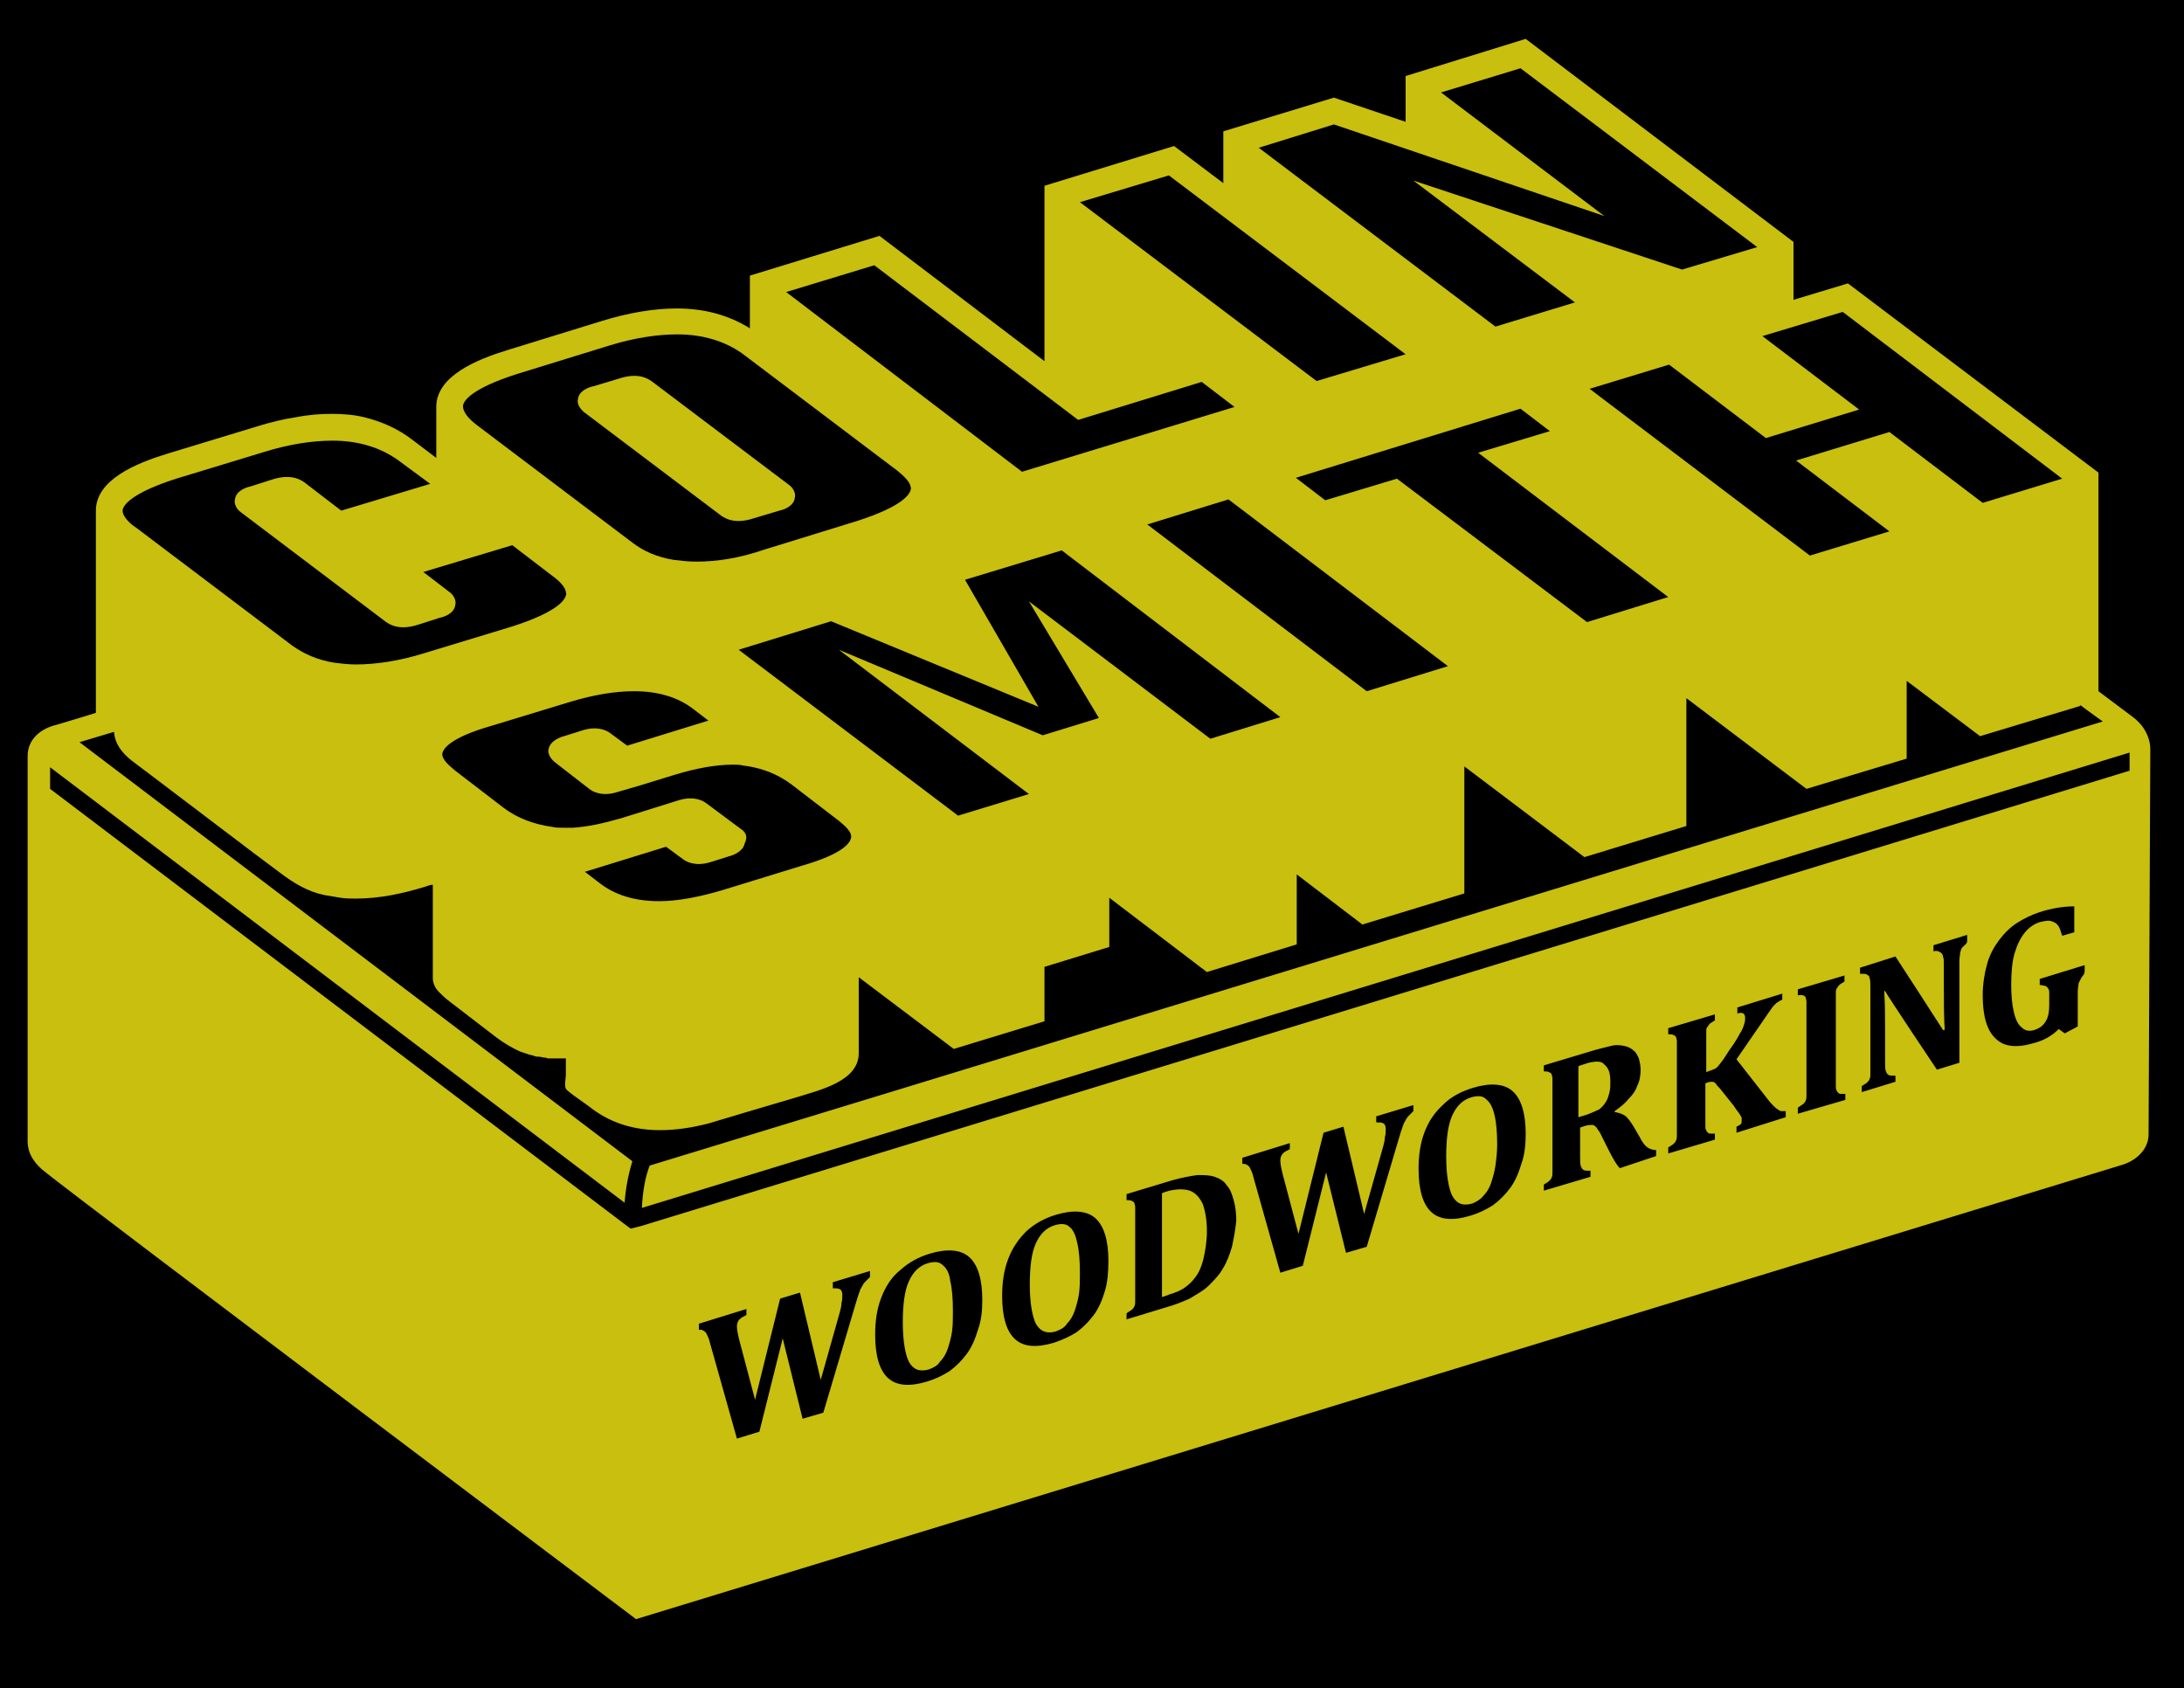 <?xml version="1.0" encoding="utf-8"?>
<!-- Generator: Adobe Illustrator 18.1.1, SVG Export Plug-In . SVG Version: 6.00 Build 0)  -->
<svg version="1.1" xmlns="http://www.w3.org/2000/svg" xmlns:xlink="http://www.w3.org/1999/xlink" x="0px" y="0px"
	 viewBox="0 0 252.8 195.4" enable-background="new 0 0 252.8 195.4" xml:space="preserve">
<symbol  id="woodworking" viewBox="-69.1 -6.1 138.1 12.3">
	<g>
		<path fill="#FFFFFF" d="M-55,3c0.1,0.3,0.2,0.5,0.2,0.8s0.1,0.5,0.1,0.7c0,0.3-0.1,0.5-0.2,0.7s-0.4,0.2-0.7,0.3V6h3.7V5.4
			c-0.2,0-0.4-0.1-0.5-0.3s-0.3-0.3-0.4-0.5s-0.3-0.6-0.4-1.1l-3.3-9.6h-2.1l-2,8.3l-2.4-8.3h-2.2l-2.6,9.8c-0.1,0.5-0.2,0.8-0.3,1
			s-0.2,0.3-0.3,0.4s-0.3,0.2-0.5,0.2V6h4.7V5.4c-0.3,0-0.5-0.1-0.7-0.3s-0.2-0.3-0.2-0.6c0-0.3,0.1-0.8,0.3-1.5l1.5-6.1l2.5,9h2
			l2.1-9L-55,3z"/>
		<path fill="#FFFFFF" d="M-46.3-6.1c-1.7,0-3,0.5-3.9,1.5s-1.3,2.5-1.3,4.5c0,1.3,0.2,2.4,0.6,3.4s1,1.6,1.9,2.1s1.8,0.7,2.9,0.7
			c1.8,0,3.1-0.5,3.9-1.5s1.3-2.5,1.3-4.5c0-1.1-0.1-2.1-0.4-2.9s-0.6-1.4-1.1-2s-1.1-0.9-1.7-1.1S-45.5-6.1-46.3-6.1z M-48.7,0.1
			c0-1.8,0.2-3.1,0.6-4s1.1-1.3,1.9-1.3c0.5,0,0.8,0.1,1.2,0.4s0.6,0.6,0.8,1s0.3,1,0.4,1.6s0.1,1.3,0.1,2c0,1.2-0.1,2.1-0.3,2.9
			s-0.5,1.4-0.8,1.8s-0.8,0.6-1.4,0.6c-0.8,0-1.5-0.4-1.9-1.2S-48.7,1.8-48.7,0.1z"/>
		<path fill="#FFFFFF" d="M-33.8-6.1c-1.7,0-3,0.5-3.9,1.5s-1.3,2.5-1.3,4.5c0,1.3,0.2,2.4,0.6,3.4s1,1.6,1.9,2.1s1.8,0.7,2.9,0.7
			c1.8,0,3.1-0.5,3.9-1.5s1.3-2.5,1.3-4.5c0-1.1-0.1-2.1-0.4-2.9s-0.6-1.4-1.1-2s-1.1-0.9-1.7-1.1S-32.9-6.1-33.8-6.1z M-36.2,0.1
			c0-1.8,0.2-3.1,0.6-4s1.1-1.3,1.9-1.3c0.5,0,0.8,0.1,1.2,0.4s0.6,0.6,0.8,1s0.3,1,0.4,1.6s0.1,1.3,0.1,2c0,1.2-0.1,2.1-0.3,2.9
			s-0.5,1.4-0.8,1.8s-0.8,0.6-1.4,0.6c-0.8,0-1.5-0.4-1.9-1.2S-36.2,1.8-36.2,0.1z"/>
		<path fill="#FFFFFF" d="M-22.1,6c1,0,1.8-0.1,2.5-0.2s1.2-0.4,1.7-0.7s0.9-0.7,1.2-1.2s0.5-1,0.7-1.6s0.2-1.3,0.2-2
			c0-0.9-0.1-1.7-0.3-2.5s-0.5-1.3-1-1.9c-0.4-0.5-0.8-0.8-1.4-1.1s-1.2-0.5-1.9-0.6C-20.9-5.9-21.7-6-22.7-6h-4v0.6
			c0.2,0.1,0.4,0.1,0.5,0.2s0.2,0.2,0.3,0.3s0.1,0.3,0.1,0.5s0,0.4,0,0.7v7.6c0,0.3,0,0.5,0,0.7s-0.1,0.3-0.1,0.5s-0.2,0.2-0.3,0.3
			s-0.3,0.1-0.5,0.2V6H-22.1z M-23-4.9c0.1,0,0.4,0,0.8,0c0.6,0,1.2,0.1,1.6,0.3c0.3,0.1,0.6,0.3,0.8,0.6c0.4,0.4,0.7,0.9,0.9,1.6
			c0.2,0.7,0.3,1.6,0.3,2.6c0,1.1-0.1,2-0.4,2.8s-0.7,1.3-1.3,1.6S-21.5,5-22.2,5c-0.4,0-0.6,0-0.8,0V-4.9z"/>
		<path fill="#FFFFFF" d="M-1,3c0.1,0.3,0.2,0.5,0.2,0.8s0.1,0.5,0.1,0.7c0,0.3-0.1,0.5-0.2,0.7s-0.4,0.2-0.7,0.3V6h3.7V5.4
			c-0.2,0-0.4-0.1-0.5-0.3S1.3,4.9,1.1,4.7S0.9,4.1,0.7,3.6l-3.3-9.6h-2.1l-2,8.3L-9-6.1h-2.2l-2.6,9.8c-0.1,0.5-0.2,0.8-0.3,1
			s-0.2,0.3-0.3,0.4s-0.3,0.2-0.5,0.2V6h4.7V5.4c-0.3,0-0.5-0.1-0.7-0.3s-0.2-0.3-0.2-0.6c0-0.3,0.1-0.8,0.3-1.5L-9.4-3l2.5,9h2
			l2.1-9L-1,3z"/>
		<path fill="#FFFFFF" d="M7.7-6.1c-1.7,0-3,0.5-3.9,1.5S2.5-2.1,2.5-0.1c0,1.3,0.2,2.4,0.6,3.4s1,1.6,1.9,2.1s1.8,0.7,2.9,0.7
			c1.8,0,3.1-0.5,3.9-1.5s1.3-2.5,1.3-4.5c0-1.1-0.1-2.1-0.4-2.9s-0.6-1.4-1.1-2S10.6-5.5,10-5.8S8.5-6.1,7.7-6.1z M5.3,0.1
			c0-1.8,0.2-3.1,0.6-4S7-5.1,7.9-5.1c0.5,0,0.8,0.1,1.2,0.4s0.6,0.6,0.8,1s0.3,1,0.4,1.6s0.1,1.3,0.1,2c0,1.2-0.1,2.1-0.3,2.9
			S9.6,4.1,9.3,4.5S8.4,5.1,7.8,5.1C7,5.1,6.4,4.7,5.9,3.9S5.3,1.8,5.3,0.1z"/>
		<path fill="#FFFFFF" d="M19.4-6h-4.6v0.6c0.2,0.1,0.4,0.1,0.5,0.2s0.2,0.2,0.3,0.3s0.1,0.3,0.1,0.5s0,0.4,0,0.7v7.6
			c0,0.3,0,0.5,0,0.7s-0.1,0.3-0.1,0.5s-0.2,0.2-0.3,0.3S15,5.4,14.8,5.4V6h5.1c0.7,0,1.3,0,1.8-0.1s0.9-0.2,1.3-0.4
			c0.3-0.2,0.6-0.4,0.8-0.6s0.4-0.5,0.5-0.9s0.2-0.7,0.2-1.2c0-0.6-0.1-1.1-0.3-1.5s-0.5-0.8-0.8-1s-0.8-0.5-1.4-0.8v-0.1
			C22.3-0.8,22.7-1,23-1.3s0.5-0.7,0.8-1.2l0.6-1.2c0.2-0.5,0.5-0.9,0.7-1.2s0.5-0.4,0.9-0.5V-6h-3.4c-0.3,0.5-0.7,1.2-1.2,2.1
			l-0.7,1.5c-0.2,0.4-0.4,0.8-0.5,0.9s-0.3,0.3-0.5,0.4S19.3-1,19-1h-0.5v-2.8c0-0.4,0-0.7,0.1-0.9s0.1-0.3,0.2-0.4s0.3-0.2,0.7-0.3
			V-6z M18.5,5V0.1h0.9c0.5,0,0.9,0.1,1.2,0.2s0.5,0.3,0.7,0.5s0.3,0.5,0.4,0.8s0.1,0.6,0.1,1c0,0.8-0.2,1.4-0.6,1.8S20.2,5,19.5,5
			C19,5,18.6,5,18.5,5z"/>
		<path fill="#FFFFFF" d="M37.1-3.7c0.2-0.4,0.4-0.6,0.6-0.8S38-4.9,38.1-5s0.2-0.2,0.3-0.3s0.3-0.1,0.5-0.2V-6h-4.8v0.6
			c0.2,0,0.3,0.1,0.4,0.1s0.1,0.2,0.1,0.3c0,0.1,0,0.2,0,0.3s-0.1,0.2-0.2,0.4s-0.3,0.5-0.6,1l-1.3,2.1C32.3-1,32.1-0.8,32-0.7
			s-0.2,0.2-0.4,0.3s-0.3,0.1-0.5,0.1H31v-3.5c0-0.2,0-0.4,0-0.6s0-0.3,0.1-0.4s0.1-0.2,0.2-0.3s0.2-0.1,0.3-0.2s0.3-0.1,0.4-0.1V-6
			h-4.6v0.6c0.2,0.1,0.4,0.1,0.5,0.2s0.2,0.2,0.3,0.3s0.1,0.3,0.1,0.5s0,0.4,0,0.7v7.6c0,0.3,0,0.5,0,0.7s-0.1,0.3-0.1,0.5
			S28,5.1,27.8,5.2s-0.3,0.1-0.5,0.2V6h4.6V5.4c-0.2-0.1-0.4-0.1-0.5-0.2S31.2,5,31.1,4.9S31,4.7,31,4.5s0-0.4,0-0.7V0.7h0.2
			c0.3,0,0.5,0,0.6,0.1s0.3,0.2,0.5,0.3s0.5,0.5,1,1.1s0.8,1,1,1.3s0.4,0.6,0.4,0.7s0.1,0.4,0.1,0.6c0,0.2-0.1,0.4-0.2,0.5
			s-0.3,0.2-0.6,0.2V6h4.5V5.4c-0.2,0-0.4-0.1-0.6-0.2S37.6,5,37.4,4.8S37,4.4,36.7,4l-2.6-3L37.1-3.7z"/>
		<path fill="#FFFFFF" d="M43.9-3.8c0-0.2,0-0.4,0-0.6s0-0.3,0.1-0.4s0.1-0.2,0.2-0.3s0.2-0.1,0.3-0.2s0.3-0.1,0.4-0.1V-6h-4.6v0.6
			c0.2,0.1,0.4,0.1,0.5,0.2S41-5.1,41-4.9s0.1,0.3,0.1,0.5s0,0.4,0,0.7v7.6c0,0.3,0,0.5,0,0.7S41.1,4.8,41,4.9s-0.2,0.2-0.3,0.3
			s-0.3,0.1-0.5,0.2V6h4.6V5.4c-0.2-0.1-0.4-0.1-0.5-0.2S44.1,5,44,4.9s-0.1-0.2-0.1-0.4s0-0.4,0-0.7V-3.8z"/>
		<path fill="#FFFFFF" d="M57.3,6V5.4c-0.2-0.1-0.4-0.1-0.5-0.2S56.6,5.1,56.6,5s-0.1-0.2-0.2-0.4s-0.1-0.5-0.1-0.8V-6h-2.2l-4,6.8
			C49.7,1.8,49.3,2.5,49,3h-0.1C49,1.8,49,0.4,49-1v-2.8c0-0.4,0-0.7,0.1-0.9s0.1-0.3,0.2-0.4s0.3-0.2,0.6-0.3V-6h-3.3v0.6
			c0.2,0.1,0.4,0.1,0.5,0.2s0.2,0.2,0.3,0.3s0.1,0.3,0.1,0.5s0,0.4,0,0.7v7.6c0,0.4,0,0.7-0.1,0.9S47.4,5,47.3,5.1S47,5.3,46.6,5.4
			V6h3.6l3.1-5.4c0.2-0.3,0.4-0.8,0.8-1.4s0.6-1.1,0.8-1.6H55C55-1,54.9,0.5,54.9,2.2v1.6c0,0.4,0,0.7,0,0.8S54.8,4.9,54.8,5
			s-0.1,0.2-0.2,0.2S54.2,5.3,54,5.4V6H57.3z"/>
		<path fill="#FFFFFF" d="M68,5.7V3.2h-1.2c-0.1,0.5-0.3,0.9-0.5,1.1s-0.4,0.5-0.7,0.6S65,5.1,64.6,5.1c-0.6,0-1.1-0.2-1.5-0.5
			S62.3,3.7,62,2.9s-0.4-1.8-0.4-2.9c0-1,0.1-1.9,0.3-2.7s0.4-1.3,0.8-1.8s0.8-0.6,1.3-0.6c0.5,0,0.9,0.2,1.1,0.5s0.4,0.8,0.4,1.5
			v0.3c0,0.4,0,0.8,0,1s-0.1,0.3-0.1,0.4s-0.1,0.2-0.2,0.2S64.8-1.1,64.6-1v0.6h4.5V-1c-0.3-0.1-0.5-0.2-0.6-0.3s-0.2-0.3-0.2-0.4
			s-0.1-0.4-0.1-0.8v-3.3l-1.3-0.3l-0.6,0.6c-0.7-0.4-1.5-0.6-2.4-0.6c-1.7,0-3,0.5-3.8,1.5s-1.3,2.5-1.3,4.5c0,1.1,0.1,2,0.4,2.8
			s0.7,1.5,1.2,2s1.1,0.9,1.8,1.1s1.4,0.3,2.1,0.3C65.7,6.1,66.9,6,68,5.7z"/>
	</g>
</symbol>
<symbol  id="woodworking_rotated" viewBox="-69.1 -6.1 138.1 12.3">
	
		<use xlink:href="#woodworking"  width="138.1" height="12.3" x="-69.1" y="-6.1" transform="matrix(-1 8.979300e-11 -8.979300e-11 -1 -4.882810e-04 -8.003553e-10)" overflow="visible"/>
</symbol>
<g id="Layer_2">
	<rect x="0" y="0" width="252.8" height="195.4"/>
</g>
<g id="website_colours">
	<path id="black" display="none" d="M-49.7-80v350h350V-80H-49.7z M248.9,131.3c0,1.7-1.4,3.1-3,3.5c0,0-172,52.6-172.1,52.6
		c-0.1,0-0.1,0-0.1-0.1c0,0,0,0,0,0c0,0,0,0,0,0c0,0-63.7-48.1-68.2-51.6c-1.1-0.9-2.1-2.1-2.1-3.6c0.2,0.1,0,0,0,0l0-44.6
		c0-2,1.5-3.2,3.3-3.6c1.5-0.5,3-0.9,4.6-1.4l0-23.4h0c0-3.6,4.7-5.5,8.3-6.6l10.2-3.1c1.6-0.5,3.1-0.9,4.6-1.1
		c1.5-0.2,2.9-0.4,4.2-0.4c1.3,0,2.6,0.1,3.8,0.4c2,0.4,3.9,1.3,5.4,2.5l2.9,2.2l0-5.9h0c0-3.6,4.7-5.5,8.3-6.6l10.7-3.3
		c3.2-1,6.2-1.5,8.8-1.5c3.3,0,6.1,0.8,8.5,2.3l0-6.1l15-4.6l19.1,14.5l0-20.3l15-4.6l5.7,4.3l0-6l12.8-3.9l8.3,2.8l0-5.3l13.9-4.3
		L207.5,28v6.7l6.3-1.9l29,21.9l0,25.3l4,3c0,0,0,0,0,0c0.4,0.3,0.8,0.7,1.1,1.1l0,0v0c0.6,0.7,0.9,1.6,0.9,2.6v0l0,0L248.9,131.3
		C248.9,131.3,248.9,131.3,248.9,131.3L248.9,131.3z"/>
	<g id="mint" display="none">
		<path display="inline" fill="none" d="M3.5,132.1C3.6,132.2,3.5,132.1,3.5,132.1L3.5,132.1z"/>
		<polygon display="inline" fill="#E7F2E4" points="142.9,47 139.2,44.2 124.8,48.6 101.2,30.7 91,33.8 118.3,54.6 		"/>
		<path display="inline" fill="#E7F2E4" d="M55.2,49.2l18,13.6c1.4,1,3,1.7,4.8,2c0.8,0.1,1.7,0.2,2.6,0.2c2.3,0,5-0.5,7.9-1.3
			l10.7-3.3c5.3-1.6,6.1-3,6.2-3.6c0-0.1,0-0.3,0-0.4c-0.2-0.6-0.9-1.3-1.5-1.8L85.8,41c-2-1.5-4.5-2.2-7.5-2.2
			c-2.3,0-5,0.5-7.9,1.3l-10.7,3.3c-5.3,1.6-6.1,3-6.2,3.6C53.5,47.7,54.4,48.6,55.2,49.2z M66.9,46.1c0.2-1,1.4-1.4,1.8-1.5l3-0.9
			c0.6-0.2,1.2-0.3,1.7-0.3c0.8,0,1.5,0.2,2,0.6l15.9,12c0.8,0.6,0.8,1.2,0.7,1.5c-0.2,1-1.4,1.4-1.8,1.5l-3,0.9
			c-0.6,0.2-1.2,0.3-1.7,0.3c-0.8,0-1.5-0.2-2-0.6l-15.9-12C66.9,47.1,66.8,46.5,66.9,46.1z"/>
		<path display="inline" fill="#E7F2E4" d="M15.8,61.2l18,13.6c1.4,1,3,1.7,4.9,2c0.8,0.1,1.6,0.2,2.5,0.2c2.3,0,5-0.5,7.9-1.3
			l10.2-3.1c5.3-1.6,6.1-3,6.2-3.6c0-0.1,0-0.3,0-0.4c-0.2-0.7-0.9-1.3-1.5-1.8l-4.7-3.6l-10.3,3.1l3,2.3c0.8,0.6,0.8,1.2,0.7,1.5
			c-0.2,1-1.4,1.4-1.8,1.5l-2.5,0.8c-0.6,0.2-1.2,0.3-1.7,0.3c-0.8,0-1.5-0.2-2-0.6L27.8,59.4c-0.8-0.6-0.8-1.2-0.7-1.5
			c0.2-1,1.4-1.4,1.8-1.5l2.5-0.8c0.6-0.2,1.2-0.3,1.7-0.3c0.8,0,1.5,0.2,2,0.6l4.3,3.3L49.7,56l-3.8-2.8c-2-1.5-4.5-2.2-7.5-2.2
			c-2.3,0-5,0.5-7.9,1.3l-10.2,3.1c-5.3,1.6-6.1,3-6.2,3.6C14.1,59.7,15,60.6,15.8,61.2z"/>
		<path display="inline" fill="#E7F2E4" d="M122.2,140.5c-1.3,0.4-2.4,1-3.4,1.9c-0.9,0.9-1.7,2-2.1,3.2c-0.5,1.3-0.7,2.7-0.7,4.3
			c0,2.4,0.5,4.1,1.5,5c1,0.9,2.5,1.1,4.5,0.4c1-0.3,1.8-0.7,2.6-1.2c0.8-0.5,1.4-1.2,2-2c0.6-0.8,1-1.7,1.3-2.8
			c0.3-1.1,0.4-2.2,0.4-3.6c0-2.4-0.5-4-1.5-4.9C125.8,140,124.2,139.9,122.2,140.5z M124.9,149.7c-0.1,0.8-0.3,1.4-0.5,2
			c-0.2,0.6-0.5,1.1-0.9,1.5c-0.4,0.4-0.8,0.7-1.3,0.9c-1,0.3-1.8,0-2.3-0.9c-0.5-0.9-0.7-2.4-0.7-4.5c0-2.1,0.2-3.6,0.7-4.8
			c0.5-1.1,1.2-1.8,2.2-2.1c0.7-0.2,1.2-0.1,1.7,0.2c0.4,0.3,0.8,1,1,1.9c0.2,0.9,0.3,2,0.3,3.4C125.1,148.1,125,148.9,124.9,149.7z
			"/>
		<polygon display="inline" fill="#E7F2E4" points="162.7,41 135.3,20.3 125.1,23.4 152.4,44.1 		"/>
		<path display="inline" fill="#E7F2E4" d="M96.5,148.5l0,0.7c0.3-0.1,0.6-0.1,0.8,0.1c0.2,0.1,0.3,0.4,0.3,0.7c0,0.2,0,0.5-0.1,0.9
			c-0.1,0.3-0.1,0.7-0.2,1.1l-2.2,7.8l-2.4-10.1l-2.3,0.7l-2.9,11.7l-1.8-6.8c-0.2-0.7-0.3-1.3-0.3-1.7c0-0.3,0.1-0.5,0.3-0.8
			c0.2-0.2,0.4-0.4,0.8-0.5l0-0.7l-5.5,1.7l0,0.7c0.2,0,0.4,0,0.5,0.1c0.1,0.1,0.3,0.2,0.4,0.4c0.1,0.2,0.3,0.6,0.4,1.1l3.1,11
			l2.6-0.8l2.7-10.8l2.3,9.3l2.4-0.7l3.8-12.8c0.2-0.7,0.4-1.2,0.5-1.5c0.1-0.3,0.3-0.6,0.5-0.8c0.2-0.2,0.4-0.4,0.6-0.5l0-0.7
			L96.5,148.5z"/>
		<path display="inline" fill="#E7F2E4" d="M107.6,145c-1.3,0.4-2.4,1-3.4,1.9c-0.9,0.9-1.7,2-2.2,3.2c-0.5,1.3-0.7,2.7-0.7,4.3
			c0,2.4,0.5,4.1,1.5,5c1,0.9,2.5,1.1,4.5,0.4c1-0.3,1.8-0.7,2.6-1.2c0.8-0.5,1.5-1.2,2-2c0.6-0.8,1-1.7,1.3-2.8
			c0.3-1.1,0.4-2.2,0.4-3.6c0-2.4-0.5-4-1.5-4.9C111.1,144.5,109.6,144.3,107.6,145z M110.3,154.2c-0.1,0.8-0.3,1.4-0.5,2
			c-0.2,0.6-0.5,1.1-0.9,1.5c-0.4,0.4-0.8,0.7-1.3,0.9c-1,0.3-1.8,0-2.3-0.9c-0.5-0.9-0.7-2.4-0.7-4.5c0-2.1,0.2-3.6,0.7-4.8
			c0.5-1.1,1.2-1.8,2.2-2.1c0.7-0.2,1.2-0.1,1.7,0.2c0.4,0.3,0.8,1,1,1.9c0.2,0.9,0.3,2,0.3,3.4
			C110.4,152.6,110.4,153.4,110.3,154.2z"/>
		<polygon display="inline" fill="#E7F2E4" points="204.5,50.7 193.3,42.2 184,45 209.5,64.3 218.7,61.4 207.9,53.2 218.7,49.9 
			229.5,58.1 238.7,55.3 213.3,36.1 204,38.9 215.3,47.4 		"/>
		<path display="inline" fill="#E7F2E4" d="M84.7,98.8l-1.9,0.6c-0.6,0.2-1.1,0.3-1.6,0.3c-0.7,0-1.4-0.2-1.9-0.6l-1.9-1.4l-9.4,2.9
			l1.7,1.3c1.8,1.4,4.2,2.1,6.9,2.1c2.2,0,4.6-0.4,7.4-1.3l9.1-2.8c4.9-1.5,5.6-2.8,5.7-3.2c0.1-0.7-0.9-1.6-1.4-2l-5.6-4.3
			c-0.2-0.1-0.4-0.3-0.6-0.4c-1.4-0.9-3-1.5-4.9-1.7c-0.4,0-0.8-0.1-1.2-0.1c-1.9,0-4.2,0.4-6.8,1.2l-3.9,1.2l-2.4,0.7
			c-0.6,0.2-1.1,0.3-1.6,0.3c-0.7,0-1.4-0.2-1.9-0.6l-4-3.1c-0.7-0.6-0.8-1.2-0.7-1.5c0.2-1,1.3-1.3,1.8-1.5l1.9-0.6
			c0.6-0.2,1.1-0.3,1.6-0.3c0.7,0,1.4,0.2,1.9,0.6l1.9,1.4l9.4-2.9l-1.7-1.3c-1.8-1.4-4.2-2.1-6.9-2.1c-2.1,0-4.6,0.4-7.3,1.2
			l-9.2,2.8c-4.9,1.5-5.6,2.8-5.7,3.2c-0.1,0.7,0.9,1.6,1.5,2l5.6,4.3c1.6,1.2,3.5,1.9,5.6,2.2c0.5,0.1,0.9,0.1,1.4,0.1
			c0.3,0,0.7,0,1,0c1.6-0.1,3.5-0.5,5.6-1.1l6.4-2c0.6-0.2,1.1-0.3,1.6-0.3c0.7,0,1.4,0.2,1.9,0.6l3.9,2.9c0.7,0.6,0.8,1.2,0.7,1.5
			C86.3,98.3,85.1,98.7,84.7,98.8z"/>
		<polygon display="inline" fill="#E7F2E4" points="167.6,77.1 142.2,57.8 132.8,60.7 158.2,79.9 		"/>
		<polygon display="inline" fill="#E7F2E4" points="193.2,69.2 171.2,52.5 179.5,50 176.1,47.4 150.1,55.4 153.5,57.9 161.7,55.4 
			183.8,72.1 		"/>
		<polygon display="inline" fill="#E7F2E4" points="182.3,35 163.7,20.9 194.7,31.2 203.4,28.6 176,7.8 166.8,10.6 185.7,25 
			154.4,14.4 145.7,17.1 173.1,37.8 		"/>
		<polygon display="inline" fill="#E7F2E4" points="148.2,83 122.8,63.7 111.6,67.2 120.1,81.8 96.1,71.9 85.5,75.2 110.9,94.4 
			119.1,91.9 97.1,75.3 120.6,85.1 127.2,83.1 119.2,69.6 140.1,85.5 		"/>
		<path display="inline" fill="#E7F2E4" d="M224.1,109.5l0,0.7c0.3,0,0.5,0,0.6,0c0.1,0,0.2,0.1,0.3,0.2c0.1,0.1,0.1,0.2,0.2,0.4
			c0,0.2,0.1,0.5,0.1,1l0,2c0,2,0,3.8,0.1,5.5l-0.2,0c-0.3-0.5-5.5-8.5-5.5-8.5l-4.1,1.3l0,0.7c0.4,0,0.6,0,0.8,0.1
			c0.1,0.1,0.2,0.2,0.3,0.4c0,0.2,0.1,0.6,0.1,1.1l0,9.2c0,0.3,0,0.6,0,0.8c0,0.2-0.1,0.4-0.1,0.6c-0.1,0.2-0.2,0.3-0.3,0.4
			c-0.1,0.1-0.3,0.3-0.6,0.4l0,0.7l3.9-1.2l0-0.7c-0.4,0-0.6,0-0.8-0.1c-0.1-0.1-0.2-0.2-0.3-0.4c-0.1-0.2-0.1-0.6-0.1-1.1l0-3.4
			c0-1.7,0-3.3-0.1-4.8l0.1,0c0.3,0.6,6,9.1,6,9.1l2.6-0.8l0-11.8c0-0.4,0-0.8,0.1-1c0-0.2,0.1-0.4,0.2-0.5c0.1-0.1,0.2-0.2,0.3-0.3
			c0.1-0.1,0.3-0.2,0.6-0.4l0-0.7L224.1,109.5z"/>
		<path display="inline" fill="#E7F2E4" d="M170.5,125.7c-1.3,0.4-2.4,1-3.4,1.9c-1,0.9-1.7,2-2.2,3.2c-0.5,1.3-0.7,2.7-0.7,4.3
			c0,2.4,0.5,4.1,1.5,5c1,0.9,2.5,1.1,4.5,0.4c1-0.3,1.8-0.7,2.6-1.2c0.8-0.5,1.5-1.2,2-2c0.6-0.8,1-1.7,1.3-2.8
			c0.3-1.1,0.4-2.2,0.4-3.6c0-2.4-0.5-4-1.5-4.9C174,125.2,172.5,125.1,170.5,125.7z M173.2,134.9c-0.1,0.8-0.3,1.4-0.5,2
			c-0.2,0.6-0.5,1.1-0.9,1.5c-0.4,0.4-0.8,0.7-1.3,0.9c-1,0.3-1.8,0-2.3-0.9c-0.5-0.9-0.7-2.4-0.7-4.5c0-2.1,0.2-3.6,0.7-4.8
			c0.5-1.1,1.2-1.8,2.2-2.1c0.7-0.2,1.2-0.1,1.7,0.2c0.4,0.3,0.8,1,1,1.9c0.2,0.9,0.3,2,0.3,3.4
			C173.3,133.4,173.3,134.2,173.2,134.9z"/>
		<path display="inline" fill="#E7F2E4" d="M212.9,126.5c-0.1,0-0.3-0.1-0.3-0.1c-0.1-0.1-0.1-0.2-0.2-0.3c0-0.1-0.1-0.3-0.1-0.5
			c0-0.2,0-0.4,0-0.7l0-9.2c0-0.4,0-0.7,0-0.9c0-0.2,0.1-0.4,0.1-0.5c0.1-0.1,0.2-0.3,0.3-0.4c0.1-0.1,0.3-0.3,0.6-0.4l0-0.7
			l-5.4,1.6l0,0.7c0.3,0,0.5,0,0.6,0c0.1,0,0.3,0.1,0.3,0.2c0.1,0.1,0.1,0.3,0.1,0.5c0,0.2,0,0.5,0,0.8l0,9.2c0,0.3,0,0.6,0,0.9
			c0,0.2-0.1,0.4-0.1,0.6c-0.1,0.2-0.2,0.3-0.3,0.4c-0.1,0.1-0.3,0.3-0.6,0.4l0,0.7l5.4-1.6l0-0.7
			C213.2,126.6,213.1,126.6,212.9,126.5z"/>
		<path display="inline" fill="#E7F2E4" d="M190.4,133c-0.3-0.2-0.6-0.6-0.9-1.2l-0.7-1.2c-0.3-0.5-0.6-0.9-0.9-1.2
			c-0.3-0.3-0.7-0.5-1.3-0.5v-0.1c0.7-0.5,1.2-1,1.6-1.4c0.4-0.4,0.7-1,1-1.5c0.2-0.6,0.4-1.2,0.4-1.9c0-0.5-0.1-1-0.2-1.3
			c-0.1-0.4-0.3-0.7-0.6-0.9c-0.2-0.2-0.5-0.4-0.9-0.5c-0.4-0.1-0.9-0.1-1.5-0.1c-0.6,0.1-1.2,0.2-2,0.5l-6,1.8l0,0.7
			c0.3,0,0.5,0,0.6,0.1c0.1,0,0.3,0.1,0.3,0.2c0.1,0.1,0.1,0.3,0.1,0.5c0,0.2,0,0.5,0,0.8l0,9.2c0,0.3,0,0.6,0,0.9
			c0,0.2-0.1,0.4-0.1,0.6c-0.1,0.2-0.2,0.3-0.3,0.4c-0.1,0.1-0.3,0.3-0.6,0.4l0,0.7l5.4-1.6l0-0.7c-0.4,0-0.6,0-0.8-0.1
			c-0.1-0.1-0.2-0.2-0.3-0.4c0-0.2-0.1-0.6-0.1-1.1l0-3.4l0.6-0.2c0.4-0.1,0.7-0.2,0.8-0.1c0.2,0,0.4,0.1,0.5,0.3
			c0.2,0.2,0.4,0.5,0.6,1l0.8,1.6c0.5,1,0.9,1.7,1.3,2.1l3.9-1.2l0-0.7C191,133.3,190.7,133.2,190.4,133z M186.4,126.4
			c-0.1,0.4-0.2,0.8-0.4,1.1c-0.2,0.3-0.5,0.6-0.8,0.9c-0.4,0.3-0.8,0.5-1.4,0.6l-1,0.3l0-5.9c0.2-0.1,0.6-0.2,1.2-0.4
			c0.9-0.3,1.5-0.2,1.9,0.1c0.4,0.3,0.7,1,0.7,2C186.5,125.5,186.5,126,186.4,126.4z"/>
		<path display="inline" fill="#E7F2E4" d="M236.4,113.5l0,0.7c0.3,0,0.5,0,0.6,0.1c0.1,0,0.2,0.1,0.3,0.2c0.1,0.1,0.1,0.3,0.2,0.5
			c0,0.2,0,0.6,0,1.1l0,0.4c0,0.8-0.1,1.4-0.4,1.9c-0.3,0.5-0.7,0.8-1.3,1c-0.6,0.2-1.1,0.1-1.5-0.3c-0.4-0.4-0.7-1-0.9-1.8
			c-0.2-0.8-0.3-1.9-0.3-3.1c0-1.4,0.1-2.7,0.4-3.7c0.3-1,0.7-1.8,1.2-2.4c0.5-0.6,1.1-1,1.8-1.2c0.5-0.2,0.9-0.2,1.2-0.1
			c0.3,0.1,0.6,0.2,0.8,0.5c0.2,0.3,0.4,0.7,0.5,1.2l1.4-0.4l0-3c-1.2,0-2.6,0.2-4.1,0.7c-0.9,0.3-1.7,0.7-2.5,1.2
			c-0.8,0.5-1.5,1.2-2.1,2c-0.6,0.8-1.1,1.8-1.4,2.8c-0.3,1.1-0.5,2.3-0.5,3.6c0,2.4,0.5,4.1,1.5,5c1,0.9,2.5,1.1,4.5,0.5
			c1-0.3,2-0.9,2.8-1.6l0.7,0.5l1.5-0.8l0-4c0-0.4,0-0.7,0.1-1c0-0.2,0.1-0.4,0.3-0.6c0.1-0.2,0.3-0.4,0.7-0.6l0-0.7L236.4,113.5z"
			/>
		<path display="inline" fill="#E7F2E4" d="M159.4,129.3l0,0.7c0.4-0.1,0.6-0.1,0.8,0.1c0.2,0.1,0.3,0.4,0.3,0.7
			c0,0.2,0,0.5-0.1,0.9c-0.1,0.3-0.1,0.7-0.2,1.1l-2.2,7.8l-2.4-10.1l-2.3,0.7l-2.9,11.7l-1.8-6.8c-0.2-0.7-0.3-1.3-0.3-1.7
			c0-0.3,0.1-0.5,0.3-0.8c0.2-0.2,0.4-0.4,0.8-0.5l0-0.7l-5.5,1.7l0,0.7c0.2,0,0.4,0,0.5,0.1c0.1,0.1,0.3,0.2,0.4,0.4
			c0.1,0.2,0.3,0.6,0.4,1.1l3.1,11l2.6-0.8l2.7-10.8l2.3,9.3l2.4-0.7l3.8-12.8c0.2-0.7,0.4-1.2,0.5-1.5c0.1-0.3,0.3-0.6,0.5-0.8
			c0.2-0.2,0.4-0.4,0.6-0.5l0-0.7L159.4,129.3z"/>
		<path display="inline" fill="#E7F2E4" d="M206,128.6c-0.1,0-0.3-0.1-0.4-0.2c-0.1-0.1-0.3-0.2-0.5-0.4c-0.2-0.2-0.4-0.5-0.7-0.8
			l-3.6-4.6l3.1-4.5c0.4-0.5,0.7-1,0.9-1.3c0.2-0.3,0.5-0.5,0.6-0.7c0.2-0.2,0.4-0.3,0.7-0.4l0-0.7l-5.2,1.6l0,0.7
			c0.3-0.1,0.5-0.1,0.7,0c0.2,0.1,0.2,0.3,0.2,0.5c0,0.2,0,0.5-0.1,0.7c-0.1,0.3-0.3,0.6-0.5,1.1c-0.2,0.4-0.6,1.1-1.2,1.9
			c-0.6,0.9-0.9,1.4-1.1,1.6c-0.2,0.2-0.4,0.4-0.6,0.6c-0.2,0.1-0.4,0.2-0.8,0.3l-0.2,0.1l0-3.8c0-0.4,0-0.7,0-0.9
			c0-0.2,0.1-0.4,0.1-0.5c0.1-0.1,0.2-0.3,0.3-0.4c0.1-0.1,0.3-0.3,0.6-0.4l0-0.7L193,119l0,0.7c0.3,0,0.5,0,0.6,0.1
			c0.1,0,0.3,0.1,0.3,0.2c0.1,0.1,0.1,0.3,0.1,0.5c0,0.2,0,0.5,0,0.8l0,9.2c0,0.3,0,0.6,0,0.9c0,0.2-0.1,0.4-0.1,0.6
			c-0.1,0.2-0.2,0.3-0.3,0.4c-0.1,0.1-0.3,0.3-0.6,0.4l0,0.7l5.4-1.6l0-0.7c-0.2,0-0.4,0-0.5,0c-0.1,0-0.2-0.1-0.3-0.1
			c-0.1-0.1-0.1-0.2-0.2-0.3c0-0.1-0.1-0.3-0.1-0.5c0-0.2,0-0.4,0-0.7l0-4.2l0.2-0.1c0.3-0.1,0.4-0.1,0.6-0.1c0.1,0,0.3,0.1,0.4,0.2
			c0.1,0.1,0.3,0.3,0.5,0.6l1.6,2c0.4,0.5,0.6,0.8,0.7,1c0.1,0.2,0.2,0.3,0.2,0.4s0,0.2,0,0.3c0,0.1,0,0.3-0.1,0.4
			c-0.1,0.1-0.2,0.2-0.5,0.3l0,0.7l5.6-1.7l0-0.7C206.3,128.7,206.1,128.7,206,128.6z"/>
		<path display="inline" fill="#E7F2E4" d="M75.2,134.9c9.3-2.8,161.9-49.5,168.2-51.4c0,0-1.7-1.2-2.6-1.9l0,0v0.1l-11.6,3.5
			l-8.5-6.4l0,9l-11.6,3.5l-13.9-10.5l0,14.8l-11.8,3.6l-13.9-10.5l0,14.7L158,107l-7.6-5.8l0,8.1l-10.4,3.2l-11.3-8.6l0,5.7
			l-7.5,2.3l0,6.3l-10.5,3.2l-11-8.3c0,0.5,0,1,0,1.5c0,2.4,0,4.9,0,7.3c0,3.3-4.7,4.3-7.2,5.1c-2.8,0.8-9.5,2.9-10.1,3
			c-1.9,0.5-3.8,0.8-5.7,0.8c-2.8,0-5.5-0.7-7.9-2.5c-0.6-0.5-2.9-2-3-2.3c-0.2-0.3,0-1.2,0-1.6c0-0.6,0-1.3,0-1.9
			c-0.1,0-0.2,0-0.3,0c-0.1,0-0.1,0-0.2,0c-0.1,0-0.3,0-0.4,0c-0.2,0-0.3,0-0.5,0c-0.2,0-0.3,0-0.5,0c-0.1,0-0.1,0-0.2,0
			c-0.1,0-0.2,0-0.4-0.1c-0.2,0-0.4-0.1-0.6-0.1c-0.2,0-0.4-0.1-0.6-0.1c-0.2-0.1-0.5-0.1-0.7-0.2c-0.3-0.1-0.6-0.2-0.9-0.3
			c-1-0.4-1.9-0.9-2.7-1.6l-5.6-4.3c-0.5-0.4-0.8-0.7-1.1-1c-0.5-0.6-0.7-1.1-0.7-1.6l0-10.8c-0.3,0.1-0.5,0.2-0.8,0.2
			c-2.6,0.8-5.4,1.4-8.1,1.4c-0.6,0-1.2,0-1.8-0.1c-0.6-0.1-1.2-0.2-1.8-0.3c-2-0.5-3.6-1.4-5.2-2.6c-1.4-1-15.7-11.9-17.2-13
			c-1.2-0.9-2-1.9-2-3.3c-0.8,0.2-4,1.2-4,1.2l64,48.5c-0.6,1.5-0.8,3.2-0.9,4.8L5.8,88.8v2.5l66.4,50.3l0.8,0.6l1.2-0.3l172.3-52.7
			v-2.1L74.3,139.8C74.4,137.8,74.7,136.2,75.2,134.9z"/>
		<path display="inline" fill="#E7F2E4" d="M141.9,137.2c-0.4-0.4-0.8-0.8-1.4-1c-0.6-0.2-1.3-0.3-2-0.2c-0.8,0-1.7,0.2-2.9,0.6
			l-5.3,1.6l0,0.7c0.3,0,0.5,0,0.6,0.1c0.1,0,0.3,0.1,0.3,0.2c0.1,0.1,0.1,0.3,0.1,0.5c0,0.2,0,0.5,0,0.8l0,9.2c0,0.3,0,0.6,0,0.9
			c0,0.2-0.1,0.4-0.1,0.6c-0.1,0.2-0.2,0.3-0.3,0.4c-0.1,0.1-0.3,0.3-0.6,0.4l0,0.7l4.6-1.4c1.1-0.3,2-0.7,2.7-1
			c0.8-0.4,1.6-0.9,2.2-1.5c0.6-0.6,1.2-1.2,1.6-1.9c0.5-0.8,0.9-1.6,1.1-2.6c0.3-0.9,0.4-2,0.4-3.1c0-0.9-0.1-1.7-0.3-2.4
			C142.5,138.2,142.2,137.6,141.9,137.2z M139.3,145.7c-0.2,0.9-0.6,1.6-1,2.2c-0.3,0.4-0.6,0.7-1,1c-0.5,0.4-1.1,0.7-1.9,0.9
			c-0.5,0.2-0.8,0.2-0.9,0.3l0-12c0.2-0.1,0.5-0.2,0.9-0.3c0.9-0.3,1.6-0.3,2.3,0c0.6,0.2,1.1,0.7,1.5,1.5c0.3,0.8,0.5,1.9,0.5,3.2
			C139.7,143.7,139.5,144.8,139.3,145.7z"/>
	</g>
	<g id="gold_1_">
		<path fill="#C8BF0F" d="M172,127.2c-0.4-0.4-1-0.4-1.7-0.2c-1,0.3-1.7,1-2.2,2.1c-0.5,1.1-0.7,2.7-0.7,4.8c0,2.1,0.3,3.7,0.7,4.5
			c0.5,0.9,1.2,1.2,2.3,0.9c0.5-0.2,1-0.5,1.3-0.9c0.4-0.4,0.7-0.9,0.9-1.5c0.2-0.6,0.4-1.3,0.5-2c0.1-0.7,0.2-1.6,0.2-2.4
			c0-1.4-0.1-2.6-0.3-3.4C172.8,128.2,172.5,127.6,172,127.2z"/>
		<path fill="#C8BF0F" d="M109.1,146.4c-0.4-0.4-1-0.4-1.7-0.2c-1,0.3-1.7,1-2.2,2.1c-0.5,1.1-0.7,2.7-0.7,4.8
			c0,2.1,0.3,3.7,0.7,4.5c0.5,0.9,1.2,1.2,2.3,0.9c0.5-0.2,1-0.4,1.3-0.9c0.4-0.4,0.7-0.9,0.9-1.5c0.2-0.6,0.4-1.3,0.5-2
			c0.1-0.7,0.1-1.6,0.1-2.4c0-1.4-0.1-2.6-0.3-3.4C109.9,147.4,109.6,146.8,109.1,146.4z"/>
		<path fill="#C8BF0F" d="M123.8,142c-0.4-0.4-1-0.4-1.7-0.2c-1,0.3-1.7,1-2.2,2.1c-0.5,1.1-0.7,2.7-0.7,4.8c0,2.1,0.3,3.7,0.7,4.5
			c0.5,0.9,1.3,1.2,2.3,0.9c0.5-0.2,1-0.4,1.3-0.9c0.4-0.4,0.7-0.9,0.9-1.5c0.2-0.6,0.4-1.3,0.5-2c0.1-0.7,0.1-1.6,0.1-2.4
			c0-1.4-0.1-2.6-0.3-3.4C124.5,142.9,124.2,142.3,123.8,142z"/>
		<path fill="#C8BF0F" d="M183.9,123c-0.6,0.2-1,0.3-1.2,0.4l0,5.9l1-0.3c0.5-0.2,1-0.4,1.4-0.6c0.4-0.3,0.6-0.6,0.8-0.9
			c0.2-0.3,0.3-0.7,0.4-1.1c0.1-0.4,0.1-0.8,0.1-1.2c0-1-0.2-1.6-0.7-2C185.4,122.8,184.8,122.8,183.9,123z"/>
		<path fill="#C8BF0F" d="M137.7,137.8c-0.6-0.2-1.4-0.2-2.3,0c-0.4,0.1-0.7,0.2-0.9,0.3l0,12c0.1,0,0.4-0.1,0.9-0.3
			c0.7-0.2,1.4-0.5,1.9-0.9c0.4-0.3,0.7-0.6,1-1c0.5-0.6,0.8-1.4,1-2.2c0.2-0.9,0.4-2,0.4-3.2c0-1.3-0.2-2.4-0.5-3.2
			C138.8,138.5,138.3,138,137.7,137.8z"/>
		<path fill="#C8BF0F" d="M248.9,86.7L248.9,86.7L248.9,86.7c0-1-0.4-1.9-0.9-2.6v0l0,0c-0.3-0.4-0.7-0.8-1.1-1.1c0,0,0,0,0,0l-4-3
			l0-25.3l-29-21.9l-6.3,1.9V28L176.6,4.5l-13.9,4.3l0,5.3l-8.3-2.8l-12.8,3.9l0,6l-5.7-4.3l-15,4.6l0,20.3l-19.1-14.5l-15,4.6
			l0,6.1c-2.4-1.5-5.2-2.3-8.5-2.3c-2.6,0-5.6,0.5-8.8,1.5l-10.7,3.3c-3.6,1.1-8.3,3-8.3,6.6h0l0,5.9l-2.9-2.2
			c-1.6-1.2-3.4-2-5.4-2.5c-1.2-0.3-2.5-0.4-3.8-0.4c-1.3,0-2.7,0.1-4.2,0.4c-1.4,0.2-3,0.6-4.6,1.1l-10.2,3.1
			c-3.6,1.1-8.3,3-8.3,6.6h0l0,23.4c-1.5,0.5-3,0.9-4.6,1.4c-1.7,0.4-3.3,1.6-3.3,3.6l0,44.6c0,0,0.2,0.1,0,0c0,1.5,0.9,2.7,2.1,3.6
			c4.5,3.6,68.2,51.6,68.2,51.6c0,0,0,0,0,0c0,0,0,0,0,0c0,0,0.1,0.1,0.1,0.1c0,0,172.1-52.6,172.1-52.6c1.6-0.5,3-1.8,3-3.5l0,0
			c0,0,0,0,0,0L248.9,86.7z M213.3,36.1l25.4,19.3l-9.2,2.8l-10.8-8.2l-10.8,3.3l10.8,8.2l-9.2,2.8L184,45l9.2-2.8l11.2,8.5
			l10.8-3.3L204,38.9L213.3,36.1z M127.2,83.1l-6.5,2l-23.6-9.9l22,16.7l-8.2,2.5L85.5,75.2l10.7-3.3l24,9.9l-8.5-14.7l11.2-3.4
			L148.2,83l-8.1,2.5l-21-15.9L127.2,83.1z M85.7,95.9l-3.9-2.9c-0.5-0.4-1.2-0.6-1.9-0.6c-0.5,0-1,0.1-1.6,0.3l-6.4,2
			c-2.1,0.6-3.9,1-5.6,1.1c-0.3,0-0.7,0-1,0c-0.5,0-1,0-1.4-0.1c-2.1-0.3-4-1-5.6-2.2l-5.6-4.3c-0.6-0.5-1.6-1.3-1.5-2
			c0.1-0.5,0.8-1.8,5.7-3.2l9.2-2.8c2.7-0.8,5.1-1.2,7.3-1.2c2.8,0,5.1,0.7,6.9,2.1l1.7,1.3l-9.4,2.9l-1.9-1.4
			c-0.5-0.4-1.2-0.6-1.9-0.6c-0.5,0-1,0.1-1.6,0.3l-1.9,0.6c-0.4,0.1-1.6,0.5-1.8,1.5c-0.1,0.3,0,0.9,0.7,1.5l4,3.1
			c0.5,0.4,1.2,0.6,1.9,0.6c0.5,0,1-0.1,1.6-0.3l2.4-0.7l3.9-1.2c2.6-0.8,4.9-1.2,6.8-1.2c0.4,0,0.9,0,1.2,0.1
			c1.8,0.2,3.5,0.8,4.9,1.7c0.2,0.1,0.4,0.3,0.6,0.4l5.6,4.3c0.6,0.5,1.6,1.3,1.4,2c-0.1,0.5-0.8,1.8-5.7,3.2l-9.1,2.8
			c-2.7,0.8-5.2,1.3-7.4,1.3c-2.8,0-5.1-0.7-6.9-2.1l-1.7-1.3l9.4-2.9l1.9,1.4c0.5,0.4,1.2,0.6,1.9,0.6c0.5,0,1-0.1,1.6-0.3l1.9-0.6
			c0.4-0.1,1.6-0.5,1.8-1.5C86.5,97,86.5,96.4,85.7,95.9z M132.8,60.7l9.4-2.9l25.4,19.3l-9.4,2.9L132.8,60.7z M161.7,55.4l-8.3,2.5
			l-3.4-2.6l26-8l3.4,2.6l-8.3,2.5l22,16.7l-9.4,2.9L161.7,55.4z M154.4,14.4L185.7,25l-18.9-14.3l9.2-2.8l27.4,20.7l-8.7,2.6
			l-31.1-10.3L182.3,35l-9.2,2.8l-27.4-20.7L154.4,14.4z M135.3,20.3L162.7,41l-10.3,3.1l-27.4-20.7L135.3,20.3z M101.2,30.7
			l23.6,17.9l14.3-4.4l3.8,2.9l-24.6,7.5L91,33.8L101.2,30.7z M53.6,46.9c0.1-0.5,0.9-1.9,6.2-3.6l10.7-3.3c2.9-0.9,5.6-1.3,7.9-1.3
			c3,0,5.5,0.8,7.5,2.2l18,13.6c0.6,0.5,1.4,1.2,1.5,1.8c0,0.1,0.1,0.3,0,0.4c-0.1,0.5-0.9,1.9-6.2,3.6l-10.7,3.3
			C85.6,64.6,83,65,80.6,65c-0.9,0-1.8-0.1-2.6-0.2c-1.9-0.3-3.5-1-4.8-2l-18-13.6C54.4,48.6,53.5,47.7,53.6,46.9z M14.2,59
			c0.1-0.5,0.9-1.9,6.2-3.6l10.2-3.1c2.9-0.9,5.6-1.3,7.9-1.3c3,0,5.5,0.8,7.5,2.2l3.8,2.8l-10.3,3.1l-4.3-3.3
			c-0.6-0.4-1.2-0.6-2-0.6c-0.5,0-1.1,0.1-1.7,0.3l-2.5,0.8c-0.5,0.1-1.7,0.5-1.8,1.5c-0.1,0.3,0,1,0.7,1.5l16.8,12.7
			c0.6,0.4,1.2,0.6,2,0.6c0.5,0,1.1-0.1,1.7-0.3l2.5-0.8c0.5-0.1,1.7-0.5,1.8-1.5c0.1-0.3,0-1-0.7-1.5l-3-2.3l10.3-3.1l4.7,3.6
			c0.7,0.5,1.4,1.2,1.5,1.8c0,0.1,0.1,0.3,0,0.4c-0.1,0.5-0.9,1.9-6.2,3.6l-10.2,3.1c-2.9,0.9-5.6,1.3-7.9,1.3
			c-0.9,0-1.7-0.1-2.5-0.2c-1.9-0.3-3.5-1-4.9-2l-18-13.6C15,60.6,14.1,59.7,14.2,59z M100.1,148.4c-0.2,0.2-0.3,0.5-0.5,0.8
			c-0.1,0.3-0.3,0.8-0.5,1.5l-3.8,12.8l-2.4,0.7l-2.3-9.3l-2.7,10.8l-2.6,0.8l-3.1-11c-0.1-0.5-0.3-0.9-0.4-1.1
			c-0.1-0.2-0.2-0.3-0.4-0.4c-0.1-0.1-0.3-0.1-0.5-0.1l0-0.7l5.5-1.7l0,0.7c-0.4,0.2-0.6,0.3-0.8,0.5c-0.2,0.2-0.3,0.5-0.3,0.8
			c0,0.4,0.1,0.9,0.3,1.7l1.8,6.8l2.9-11.7l2.3-0.7l2.4,10.1l2.2-7.8c0.1-0.4,0.2-0.7,0.2-1.1c0.1-0.3,0.1-0.6,0.1-0.9
			c0-0.4-0.1-0.6-0.3-0.7c-0.2-0.1-0.4-0.1-0.8-0.1l0-0.7l4.3-1.3l0,0.7C100.5,148,100.3,148.2,100.1,148.4z M113.2,153.9
			c-0.3,1-0.7,2-1.3,2.8c-0.6,0.8-1.2,1.4-2,2c-0.8,0.5-1.6,0.9-2.6,1.2c-2,0.6-3.5,0.5-4.5-0.4c-1-0.9-1.5-2.6-1.5-5
			c0-1.6,0.2-3,0.7-4.3c0.5-1.3,1.2-2.4,2.2-3.2c1-0.9,2.1-1.5,3.4-1.9c2-0.6,3.6-0.5,4.6,0.4c1,0.9,1.5,2.6,1.5,4.9
			C113.7,151.7,113.6,152.8,113.2,153.9z M127.9,149.4c-0.3,1-0.7,2-1.3,2.8c-0.6,0.8-1.2,1.4-2,2c-0.8,0.5-1.7,0.9-2.6,1.2
			c-2,0.6-3.5,0.5-4.5-0.4c-1-0.9-1.5-2.6-1.5-5c0-1.6,0.2-3,0.7-4.3c0.5-1.3,1.2-2.3,2.1-3.2c1-0.9,2.1-1.5,3.4-1.9
			c2-0.6,3.6-0.5,4.6,0.4c1,0.9,1.5,2.6,1.5,4.9C128.3,147.2,128.2,148.4,127.9,149.4z M142.6,144.3c-0.3,1-0.6,1.8-1.1,2.6
			c-0.4,0.7-1,1.3-1.6,1.9c-0.6,0.6-1.4,1-2.2,1.5c-0.7,0.3-1.6,0.7-2.7,1l-4.6,1.4l0-0.7c0.3-0.2,0.4-0.3,0.6-0.4
			c0.1-0.1,0.3-0.3,0.3-0.4c0.1-0.2,0.1-0.4,0.1-0.6c0-0.2,0-0.5,0-0.9l0-9.2c0-0.3,0-0.6,0-0.8c0-0.2-0.1-0.4-0.1-0.5
			c-0.1-0.1-0.2-0.2-0.3-0.2c-0.1-0.1-0.4-0.1-0.6-0.1l0-0.7l5.3-1.6c1.1-0.3,2.1-0.5,2.9-0.6c0.8,0,1.4,0,2,0.2
			c0.6,0.2,1.1,0.5,1.4,1c0.4,0.4,0.6,1,0.8,1.7c0.2,0.7,0.3,1.5,0.3,2.4C143,142.3,142.8,143.4,142.6,144.3z M163,129.2
			c-0.2,0.2-0.3,0.5-0.5,0.8c-0.1,0.3-0.3,0.8-0.5,1.5l-3.8,12.8l-2.4,0.7l-2.3-9.3l-2.7,10.8l-2.6,0.8l-3.1-11
			c-0.1-0.5-0.3-0.9-0.4-1.1c-0.1-0.2-0.2-0.3-0.4-0.4c-0.1-0.1-0.3-0.1-0.5-0.1l0-0.7l5.5-1.7l0,0.7c-0.4,0.2-0.6,0.3-0.8,0.5
			c-0.2,0.2-0.3,0.5-0.3,0.8c0,0.4,0.1,0.9,0.3,1.7l1.8,6.8l2.9-11.7l2.3-0.7l2.4,10.1l2.2-7.8c0.1-0.4,0.2-0.7,0.2-1.1
			c0.1-0.3,0.1-0.6,0.1-0.9c0-0.4-0.1-0.6-0.3-0.7c-0.2-0.1-0.4-0.1-0.8-0.1l0-0.7l4.3-1.3l0,0.7C163.4,128.8,163.2,129,163,129.2z
			 M176.1,134.7c-0.3,1-0.7,2-1.3,2.8c-0.6,0.8-1.2,1.4-2,2c-0.8,0.5-1.6,0.9-2.6,1.2c-2,0.6-3.5,0.5-4.5-0.4c-1-0.9-1.5-2.6-1.5-5
			c0-1.6,0.2-3,0.7-4.3c0.5-1.3,1.2-2.3,2.2-3.2c0.9-0.9,2.1-1.5,3.4-1.9c2-0.6,3.6-0.5,4.6,0.4c1,0.9,1.5,2.6,1.5,4.9
			C176.6,132.4,176.5,133.6,176.1,134.7z M187.5,135.2c-0.4-0.4-0.8-1.1-1.3-2.1l-0.8-1.6c-0.2-0.5-0.5-0.8-0.6-1
			c-0.2-0.2-0.3-0.3-0.5-0.3c-0.2,0-0.5,0-0.8,0.1l-0.6,0.2l0,3.4c0,0.5,0,0.9,0.1,1.1c0.1,0.2,0.1,0.3,0.3,0.4
			c0.1,0.1,0.4,0.1,0.8,0.1l0,0.7l-5.4,1.6l0-0.7c0.3-0.2,0.5-0.3,0.6-0.4c0.1-0.1,0.3-0.3,0.3-0.4c0.1-0.2,0.1-0.4,0.1-0.6
			c0-0.2,0-0.5,0-0.9l0-9.2c0-0.3,0-0.6,0-0.8c0-0.2-0.1-0.4-0.1-0.5c-0.1-0.1-0.2-0.2-0.3-0.2c-0.1-0.1-0.3-0.1-0.6-0.1l0-0.7
			l6-1.8c0.8-0.2,1.5-0.4,2-0.5c0.6-0.1,1.1,0,1.5,0.1c0.3,0.1,0.6,0.2,0.9,0.5c0.3,0.2,0.4,0.5,0.6,0.9c0.1,0.4,0.2,0.8,0.2,1.3
			c0,0.7-0.1,1.3-0.4,1.9c-0.2,0.6-0.6,1.1-1,1.5c-0.4,0.5-0.9,0.9-1.6,1.4v0.1c0.5,0.1,0.9,0.2,1.3,0.5c0.3,0.3,0.6,0.7,0.9,1.2
			l0.7,1.2c0.3,0.6,0.6,1,0.9,1.2c0.3,0.2,0.6,0.3,1,0.3l0,0.7L187.5,135.2z M201,131.1l0-0.7c0.2-0.1,0.4-0.2,0.5-0.3
			c0.1-0.1,0.1-0.2,0.1-0.4c0-0.1,0-0.2,0-0.3s-0.1-0.2-0.2-0.4c-0.1-0.2-0.4-0.5-0.7-1l-1.6-2c-0.2-0.2-0.4-0.4-0.5-0.6
			c-0.1-0.1-0.3-0.2-0.4-0.2c-0.1,0-0.3,0-0.6,0.1l-0.2,0.1l0,4.2c0,0.3,0,0.5,0,0.7c0,0.2,0,0.4,0.1,0.5c0,0.1,0.1,0.2,0.2,0.3
			c0.1,0.1,0.2,0.1,0.3,0.1c0.1,0,0.3,0,0.5,0l0,0.7l-5.4,1.6l0-0.7c0.3-0.2,0.5-0.3,0.6-0.4c0.1-0.1,0.3-0.3,0.3-0.4
			c0.1-0.2,0.1-0.4,0.1-0.6c0-0.2,0-0.5,0-0.9l0-9.2c0-0.3,0-0.6,0-0.8c0-0.2-0.1-0.4-0.1-0.5c-0.1-0.1-0.2-0.2-0.3-0.2
			c-0.1-0.1-0.4-0.1-0.6-0.1l0-0.7l5.4-1.6l0,0.7c-0.3,0.2-0.5,0.3-0.6,0.4c-0.1,0.1-0.2,0.3-0.3,0.4c-0.1,0.1-0.1,0.3-0.1,0.5
			c0,0.2,0,0.5,0,0.9l0,3.8l0.2-0.1c0.3-0.1,0.6-0.2,0.8-0.3c0.2-0.1,0.4-0.3,0.6-0.6c0.2-0.2,0.6-0.8,1.1-1.6
			c0.6-0.8,1-1.5,1.2-1.9c0.3-0.4,0.4-0.8,0.5-1.1c0.1-0.3,0.1-0.5,0.1-0.7c0-0.3-0.1-0.4-0.2-0.5c-0.2-0.1-0.4-0.1-0.7,0l0-0.7
			l5.2-1.6l0,0.7c-0.3,0.1-0.5,0.3-0.7,0.4c-0.2,0.2-0.4,0.4-0.6,0.7c-0.2,0.3-0.5,0.7-0.9,1.3l-3.1,4.5l3.6,4.6
			c0.3,0.4,0.5,0.6,0.7,0.8c0.2,0.2,0.3,0.3,0.5,0.4c0.1,0.1,0.3,0.2,0.4,0.2c0.1,0,0.3,0,0.5,0l0,0.7L201,131.1z M208.1,128.9
			l0-0.7c0.3-0.2,0.4-0.3,0.6-0.4c0.1-0.1,0.3-0.3,0.3-0.4c0.1-0.2,0.1-0.4,0.1-0.6c0-0.2,0-0.5,0-0.9l0-9.2c0-0.3,0-0.6,0-0.8
			c0-0.2-0.1-0.4-0.1-0.5c-0.1-0.1-0.2-0.2-0.3-0.2c-0.1,0-0.3-0.1-0.6,0l0-0.7l5.4-1.6l0,0.7c-0.3,0.2-0.5,0.3-0.6,0.4
			c-0.1,0.1-0.2,0.3-0.3,0.4c-0.1,0.2-0.1,0.3-0.1,0.5c0,0.2,0,0.5,0,0.9l0,9.2c0,0.3,0,0.5,0,0.7c0,0.2,0,0.4,0.1,0.5
			c0,0.1,0.1,0.2,0.2,0.3c0.1,0.1,0.2,0.1,0.3,0.1c0.1,0,0.3,0,0.5,0l0,0.7L208.1,128.9z M227.4,109.4c-0.1,0.1-0.2,0.2-0.3,0.3
			c-0.1,0.1-0.1,0.3-0.2,0.5c0,0.2-0.1,0.6-0.1,1l0,11.8l-2.6,0.8c0,0-5.7-8.5-6-9.1l-0.1,0c0.1,1.5,0.1,3.1,0.1,4.8l0,3.4
			c0,0.5,0,0.9,0.1,1.1c0.1,0.2,0.1,0.3,0.3,0.4c0.1,0.1,0.4,0.1,0.8,0.1l0,0.7l-3.9,1.2l0-0.7c0.3-0.2,0.5-0.3,0.6-0.4
			c0.1-0.1,0.3-0.3,0.3-0.4c0.1-0.2,0.1-0.4,0.1-0.6c0-0.2,0-0.5,0-0.8l0-9.2c0-0.5,0-0.9-0.1-1.1c0-0.2-0.1-0.3-0.3-0.4
			c-0.1-0.1-0.4-0.1-0.8-0.1l0-0.7l4.1-1.3c0,0,5.2,8,5.5,8.5l0.2,0c-0.1-1.7-0.1-3.5-0.1-5.5l0-2c0-0.5,0-0.8-0.1-1
			c0-0.2-0.1-0.3-0.2-0.4c-0.1-0.1-0.2-0.1-0.3-0.2c-0.1,0-0.3-0.1-0.6,0l0-0.7l3.9-1.2l0,0.7C227.7,109.2,227.5,109.3,227.4,109.4z
			 M240.9,113.2c-0.1,0.2-0.2,0.4-0.3,0.6c0,0.2-0.1,0.6-0.1,1l0,4l-1.5,0.8l-0.7-0.5c-0.8,0.8-1.7,1.3-2.8,1.6
			c-2,0.6-3.5,0.5-4.5-0.5c-1-0.9-1.5-2.6-1.5-5c0-1.3,0.2-2.5,0.5-3.6c0.3-1.1,0.8-2,1.4-2.8c0.6-0.8,1.3-1.5,2.1-2
			c0.8-0.5,1.6-0.9,2.5-1.2c1.5-0.5,2.9-0.7,4.1-0.7l0,3l-1.4,0.4c-0.2-0.6-0.3-1-0.5-1.2c-0.2-0.3-0.5-0.4-0.8-0.5
			c-0.3-0.1-0.7,0-1.2,0.1c-0.7,0.2-1.3,0.6-1.8,1.2c-0.5,0.6-0.9,1.4-1.2,2.4c-0.3,1-0.4,2.3-0.4,3.7c0,1.2,0.1,2.3,0.3,3.1
			c0.2,0.9,0.5,1.5,0.9,1.8c0.4,0.4,0.9,0.5,1.5,0.3c0.6-0.2,1-0.5,1.3-1c0.3-0.5,0.4-1.1,0.4-1.9l0-0.4c0-0.5,0-0.9,0-1.1
			c0-0.2-0.1-0.4-0.2-0.5c-0.1-0.1-0.2-0.2-0.3-0.2c-0.1,0-0.3-0.1-0.6-0.1l0-0.7l5.2-1.6l0,0.7C241.3,112.8,241,113,240.9,113.2z
			 M246.5,89.2L74.2,141.9l-1.2,0.3l-0.8-0.6L5.8,91.3v-2.5l66.5,50.4c0.1-1.5,0.4-3.2,0.9-4.8l-64-48.5c0,0,3.3-1,4-1.2
			c0.1,1.4,0.9,2.4,2,3.3c1.5,1.1,15.8,12,17.2,13c1.6,1.2,3.2,2.2,5.2,2.6c0.6,0.1,1.2,0.2,1.8,0.3c0.6,0.1,1.2,0.1,1.8,0.1
			c2.8,0,5.5-0.6,8.1-1.4c0.3-0.1,0.5-0.2,0.8-0.2l0,10.8c0,0.5,0.2,1.1,0.7,1.6c0.3,0.3,0.7,0.7,1.1,1l5.6,4.3
			c0.8,0.6,1.8,1.2,2.7,1.6c0.3,0.1,0.6,0.2,0.9,0.3c0.2,0.1,0.5,0.1,0.7,0.2c0.2,0.1,0.4,0.1,0.6,0.1c0.2,0,0.4,0.1,0.6,0.1
			c0.1,0,0.2,0,0.4,0.1c0.1,0,0.1,0,0.2,0c0.2,0,0.3,0,0.5,0c0.2,0,0.3,0,0.5,0c0.1,0,0.3,0,0.4,0c0.1,0,0.1,0,0.2,0
			c0.1,0,0.2,0,0.3,0c0,0.6,0,1.3,0,1.9c0,0.4-0.2,1.2,0,1.6c0.1,0.3,2.4,1.8,3,2.3c2.4,1.8,5.1,2.5,7.9,2.5c1.9,0,3.8-0.3,5.7-0.8
			c0.6-0.2,7.4-2.2,10.1-3c2.5-0.8,7.2-1.8,7.2-5.1c0-2.4,0-4.9,0-7.3c0-0.5,0-1,0-1.5l11,8.3l10.5-3.2l0-6.3l7.5-2.3l0-5.7
			l11.3,8.6l10.4-3.2l0-8.1l7.6,5.8l11.8-3.6l0-14.7l13.9,10.5l11.8-3.6l0-14.8l13.9,10.5l11.6-3.5l0-9l8.5,6.4l11.6-3.5v-0.1l0,0
			c0.9,0.7,2.6,1.9,2.6,1.9c-6.3,1.9-158.9,48.6-168.2,51.4c-0.5,1.3-0.8,2.9-0.9,4.9l172.2-52.7V89.2z"/>
		<path fill="#C8BF0F" d="M67.6,47.7l15.9,12c0.6,0.4,1.2,0.6,2,0.6c0.5,0,1.1-0.1,1.7-0.3l3-0.9c0.5-0.1,1.7-0.5,1.8-1.5
			c0.1-0.3,0-1-0.7-1.5l-15.9-12c-0.6-0.4-1.2-0.6-2-0.6c-0.5,0-1.1,0.1-1.7,0.3l-3,0.9c-0.5,0.1-1.7,0.5-1.8,1.5
			C66.8,46.5,66.9,47.1,67.6,47.7z"/>
	</g>
</g>
</svg>
